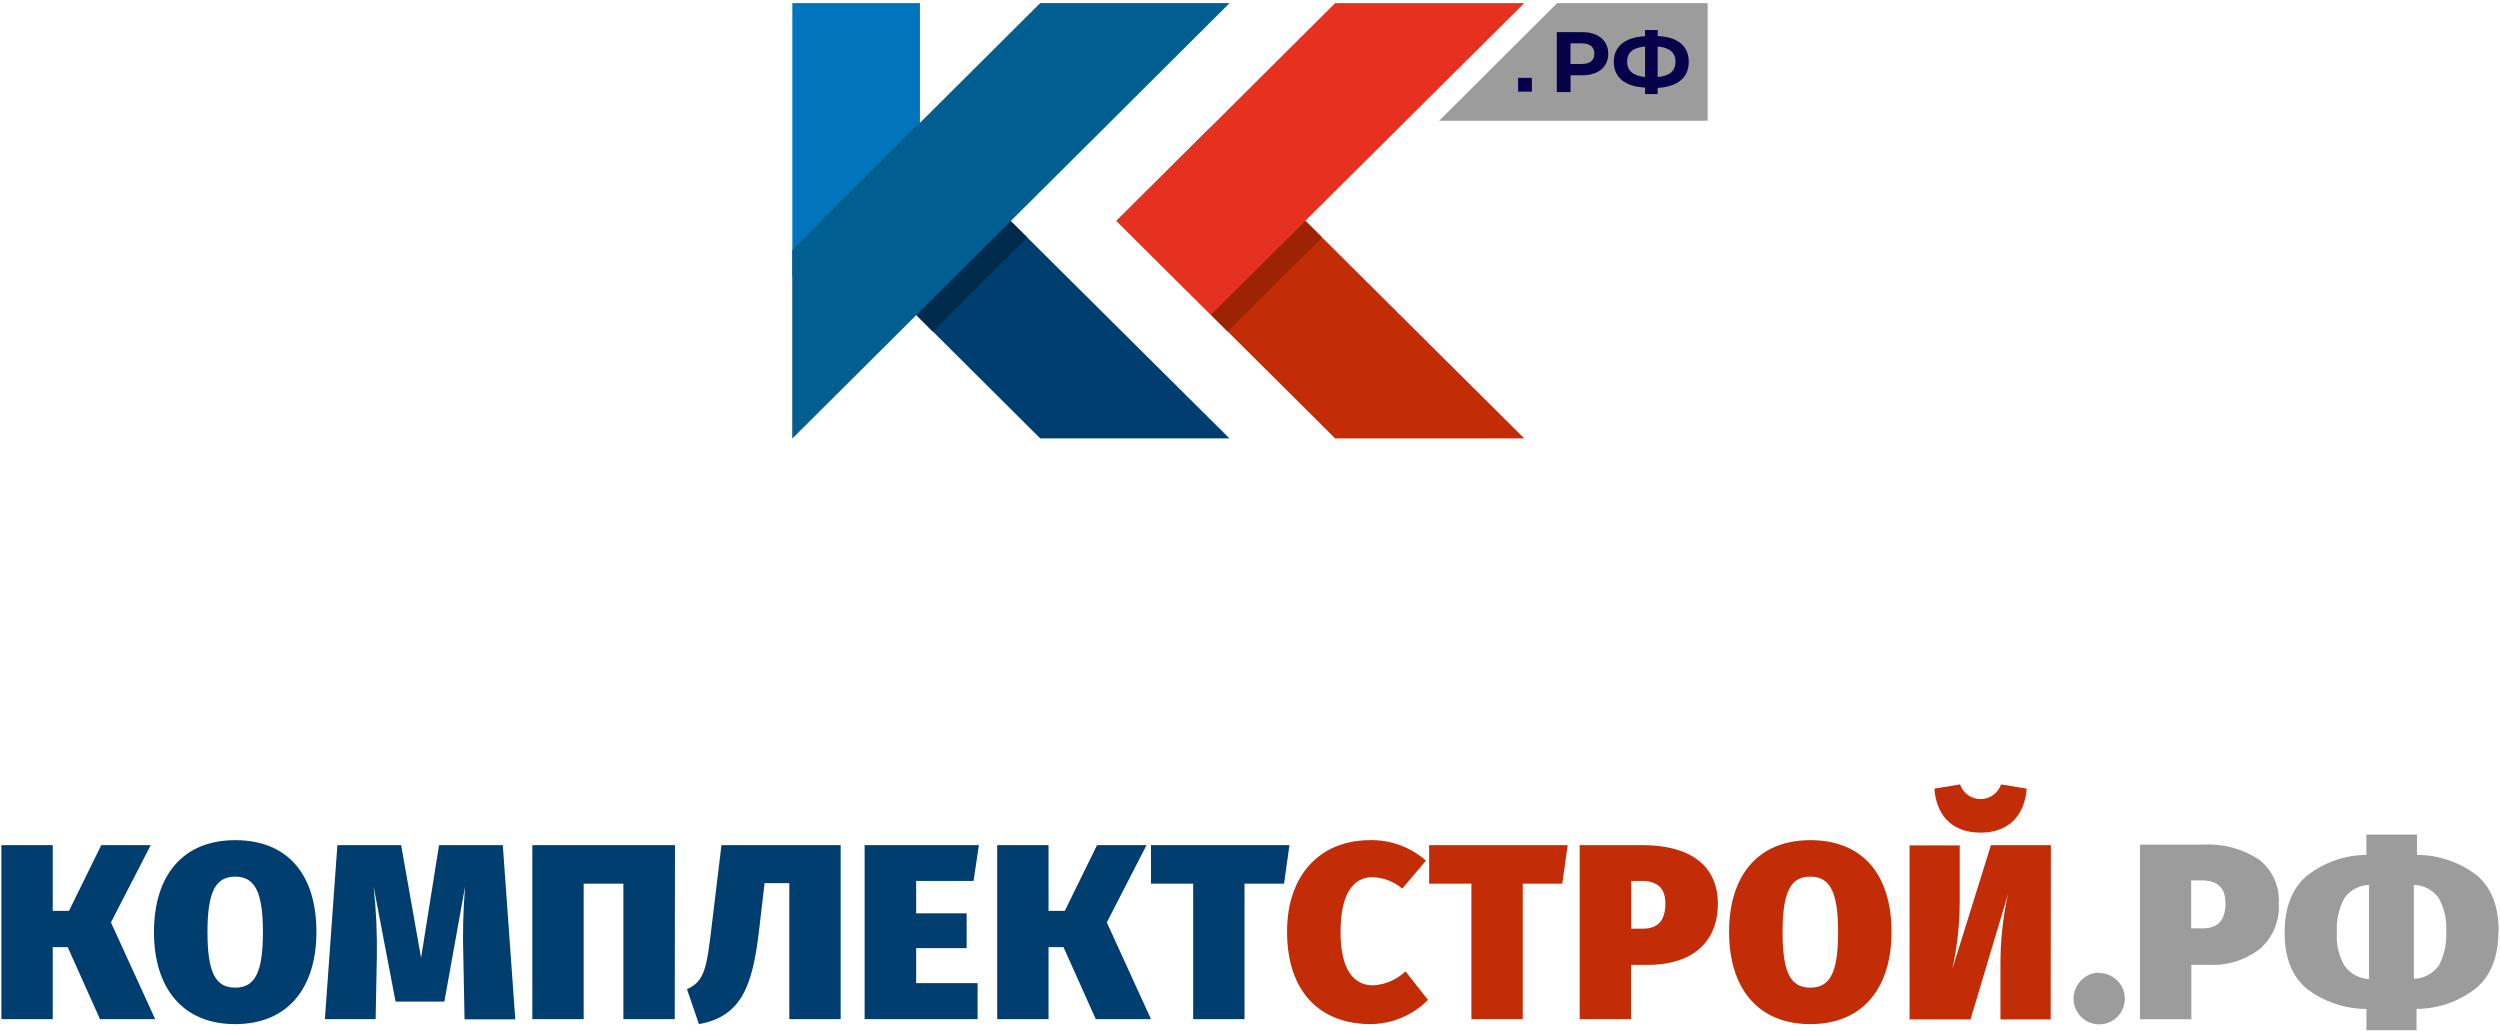 <svg width="742" height="306" viewBox="0 0 742 306" fill="none" xmlns="http://www.w3.org/2000/svg">
<path d="M382.707 250.833H341.61V262.266H354.132V302.486H369.372V262.266H381.106L382.707 250.833ZM340.289 250.833H325.608L316.032 270.346H311.206V250.833H295.966V302.486H311.206V281.118H315.651L325.227 302.486H341.61L328.503 273.776L340.289 250.833ZM290.531 250.833H256.622V302.486H290.15V291.789H271.913V281.398H286.898V271.082H271.913V261.453H288.956L290.531 250.833ZM214.128 250.833L211.156 275.478C209.759 287.038 209.15 291.357 203.892 293.568L207.448 303.959C220.148 301.673 223.323 292.45 225.228 276.647L226.93 262.114H234.27V302.486H249.51V250.833H214.128ZM200.336 250.833H157.994V302.486H173.234V262.266H185.02V302.486H200.26L200.336 250.833ZM149.232 250.833H130.309L124.975 284.294L119.057 250.833H100.134L96.425 302.486H111.487L111.843 284.066C111.969 277.057 111.646 270.047 110.878 263.079L117.406 297.277H131.883L138.03 263.13C137.467 270.136 137.298 277.168 137.522 284.193L137.878 302.536H152.94L149.232 250.833ZM69.806 260.183C75.572 260.183 78.036 264.629 78.036 276.596C78.036 288.563 75.725 293.136 69.806 293.136C63.888 293.136 61.577 288.537 61.577 276.596C61.577 264.654 64.015 260.183 69.806 260.183ZM69.806 249.359C54.287 249.359 45.702 259.827 45.702 276.596C45.702 293.365 54.287 303.959 69.806 303.959C85.326 303.959 93.911 293.339 93.911 276.596C93.911 259.446 85.3 249.359 69.806 249.359ZM44.737 250.833H30.056L20.48 270.346H15.654V250.833H0.414V302.486H15.654V281.118H20.099L29.675 302.486H46.057L32.926 273.776L44.737 250.833Z" fill="#003E70"/>
<path d="M608.693 250.832H590.913L579.433 287.647C580.908 280.972 581.649 274.157 581.643 267.321V250.908H566.758V302.561H584.843L595.968 265.39C594.423 272.406 593.673 279.574 593.733 286.758V302.561H608.643L608.693 250.832ZM587.815 247.123C596.705 247.123 600.946 241.482 601.531 234.063L593.911 232.818C593.478 234.089 592.659 235.192 591.568 235.973C590.477 236.755 589.169 237.175 587.827 237.175C586.486 237.175 585.178 236.755 584.087 235.973C582.996 235.192 582.176 234.089 581.744 232.818L574.124 234.063C574.658 241.482 578.899 247.123 587.815 247.123ZM537.294 260.182C543.086 260.182 545.549 264.628 545.549 276.595C545.549 288.562 543.238 293.135 537.294 293.135C531.351 293.135 529.065 288.536 529.065 276.595C529.065 264.653 531.503 260.182 537.269 260.182H537.294ZM537.294 249.358C521.801 249.358 513.19 259.826 513.19 276.595C513.19 293.364 521.801 303.958 537.294 303.958C552.788 303.958 561.399 293.338 561.399 276.595C561.373 259.445 552.788 249.358 537.269 249.358H537.294ZM487.689 275.629H484.133V261.452H487.231C492.311 261.452 494.293 263.993 494.293 268.21C494.267 273.292 491.956 275.629 487.663 275.629H487.689ZM487.46 250.832H468.842V302.485H484.082V286.377H489.162C501.405 286.377 509.863 280.304 509.863 268.21C509.837 256.625 501.303 250.832 487.435 250.832H487.46ZM465.286 250.832H424.164V262.265H436.711V302.485H451.951V262.265H463.686L465.286 250.832ZM406.612 249.358C392.16 249.358 382 259.293 382 276.519C382 294.304 391.703 303.958 406.841 303.958C413.228 303.88 419.329 301.299 423.833 296.768L417.153 288.308C414.548 290.772 411.157 292.238 407.578 292.449C401.431 292.449 397.875 287.367 397.875 276.519C397.875 265.67 401.431 260.334 407.374 260.334C410.61 260.451 413.713 261.65 416.188 263.739L423.224 255.431C418.635 251.392 412.697 249.225 406.587 249.358H406.612Z" fill="#C22C07"/>
<path d="M693.577 276.824C693.354 280.255 694.15 283.675 695.863 286.656C696.705 287.812 697.793 288.766 699.05 289.447C700.307 290.128 701.7 290.52 703.127 290.594V262.646C701.676 262.686 700.255 263.068 698.98 263.762C697.704 264.455 696.61 265.439 695.787 266.635C694.121 269.752 693.356 273.271 693.577 276.798M716.437 290.493C717.895 290.462 719.326 290.09 720.614 289.406C721.902 288.722 723.012 287.746 723.854 286.555C725.497 283.43 726.252 279.915 726.038 276.392C726.264 272.939 725.479 269.496 723.777 266.483C722.926 265.326 721.822 264.377 720.551 263.708C719.279 263.039 717.873 262.668 716.437 262.621V290.493ZM741.532 276.341C741.532 283.836 739.348 289.476 735.004 293.211C729.946 297.226 723.682 299.419 717.224 299.436V305.762H702.365V299.461C695.933 299.447 689.684 297.313 684.586 293.389C680.234 289.73 678.066 284.209 678.083 276.824C678.083 269.379 680.242 263.764 684.56 260.029C689.617 256.001 695.876 253.783 702.34 253.729V247.707H717.351V253.729C723.782 253.754 730.028 255.887 735.131 259.801C739.449 263.459 741.608 268.981 741.608 276.366L741.532 276.341ZM653.903 275.528C658.322 275.528 660.532 272.987 660.532 268.084C660.532 263.561 658.17 261.3 653.471 261.3H650.347V275.528H653.903ZM653.852 250.68C659.712 250.33 665.529 251.88 670.438 255.1C672.412 256.62 673.984 258.6 675.015 260.868C676.047 263.136 676.507 265.622 676.356 268.109C676.515 270.647 676.089 273.188 675.112 275.536C674.134 277.884 672.631 279.976 670.717 281.651C666.366 284.997 660.957 286.665 655.477 286.351H650.397V302.51H635.158V250.68H653.852ZM623.042 288.79C624.549 288.79 626.022 289.237 627.275 290.075C628.528 290.912 629.505 292.103 630.082 293.496C630.658 294.888 630.809 296.421 630.515 297.899C630.221 299.378 629.496 300.736 628.43 301.802C627.364 302.868 626.007 303.594 624.528 303.888C623.05 304.182 621.518 304.031 620.126 303.454C618.733 302.878 617.543 301.901 616.706 300.647C615.869 299.394 615.422 297.92 615.422 296.412C615.419 295.408 615.616 294.412 615.999 293.483C616.383 292.555 616.946 291.711 617.657 291.001C618.336 290.276 619.153 289.696 620.061 289.294C620.969 288.893 621.948 288.678 622.94 288.663L623.042 288.79Z" fill="#9C9C9C"/>
<path fill-rule="evenodd" clip-rule="evenodd" d="M235.164 74.227L308.747 0.928H364.906L235.164 130.123V74.227Z" fill="#B1B2B3"/>
<path d="M273.035 0.928H235.164V82.078H273.035V0.928Z" fill="#0074BC"/>
<path fill-rule="evenodd" clip-rule="evenodd" d="M243.875 65.538L308.746 130.123H364.905L271.866 37.666L243.875 65.538Z" fill="#003E70"/>
<path fill-rule="evenodd" clip-rule="evenodd" d="M271.941 93.487L276.894 98.441L304.936 70.519L299.957 65.59L271.941 93.487Z" fill="#002B4D"/>
<path fill-rule="evenodd" clip-rule="evenodd" d="M331.375 65.538L396.271 130.123H452.405L359.391 37.666L331.375 65.538Z" fill="#C22C07"/>
<path fill-rule="evenodd" clip-rule="evenodd" d="M359.367 93.411L364.346 98.365L392.412 70.468L387.434 65.539L359.367 93.411Z" fill="#9D2304"/>
<path fill-rule="evenodd" clip-rule="evenodd" d="M235.164 74.227L308.747 0.928H364.906L235.164 130.123V74.227Z" fill="#005E90"/>
<path d="M462.159 0.928H506.837V35.837H427.133L462.159 0.928Z" fill="#9C9C9C"/>
<path d="M482.937 18.332C482.937 15.563 484.639 14.14 488.246 13.81V22.855C484.817 22.524 482.937 21.051 482.937 18.332ZM492.005 22.855V13.81C495.51 14.115 497.288 15.563 497.288 18.307C497.288 21.051 495.561 22.55 492.005 22.855ZM501.225 18.332C501.225 13.708 497.949 10.913 492.005 10.71V8.906H488.246V10.736C482.251 11.066 478.975 13.81 478.975 18.358C478.975 22.906 482.251 25.726 488.246 25.98V27.911H492.005V26.081C497.974 25.777 501.225 22.956 501.225 18.332ZM469.45 18.993H466.123V12.87H469.45C471.99 12.87 473.209 14.013 473.209 15.944C473.209 17.875 471.965 18.993 469.45 18.993ZM469.679 9.541H462.059V27.326H466.148V22.347H469.704C474.428 22.347 477.324 19.806 477.324 15.944C477.324 12.082 474.403 9.541 469.679 9.541Z" fill="#070149"/>
<path fill-rule="evenodd" clip-rule="evenodd" d="M331.352 65.538L396.273 0.928H452.407L359.368 93.41L331.352 65.538Z" fill="#E63121"/>
<path d="M454.667 23.109H450.578V27.2H454.667V23.109Z" fill="#070149"/>
</svg>
